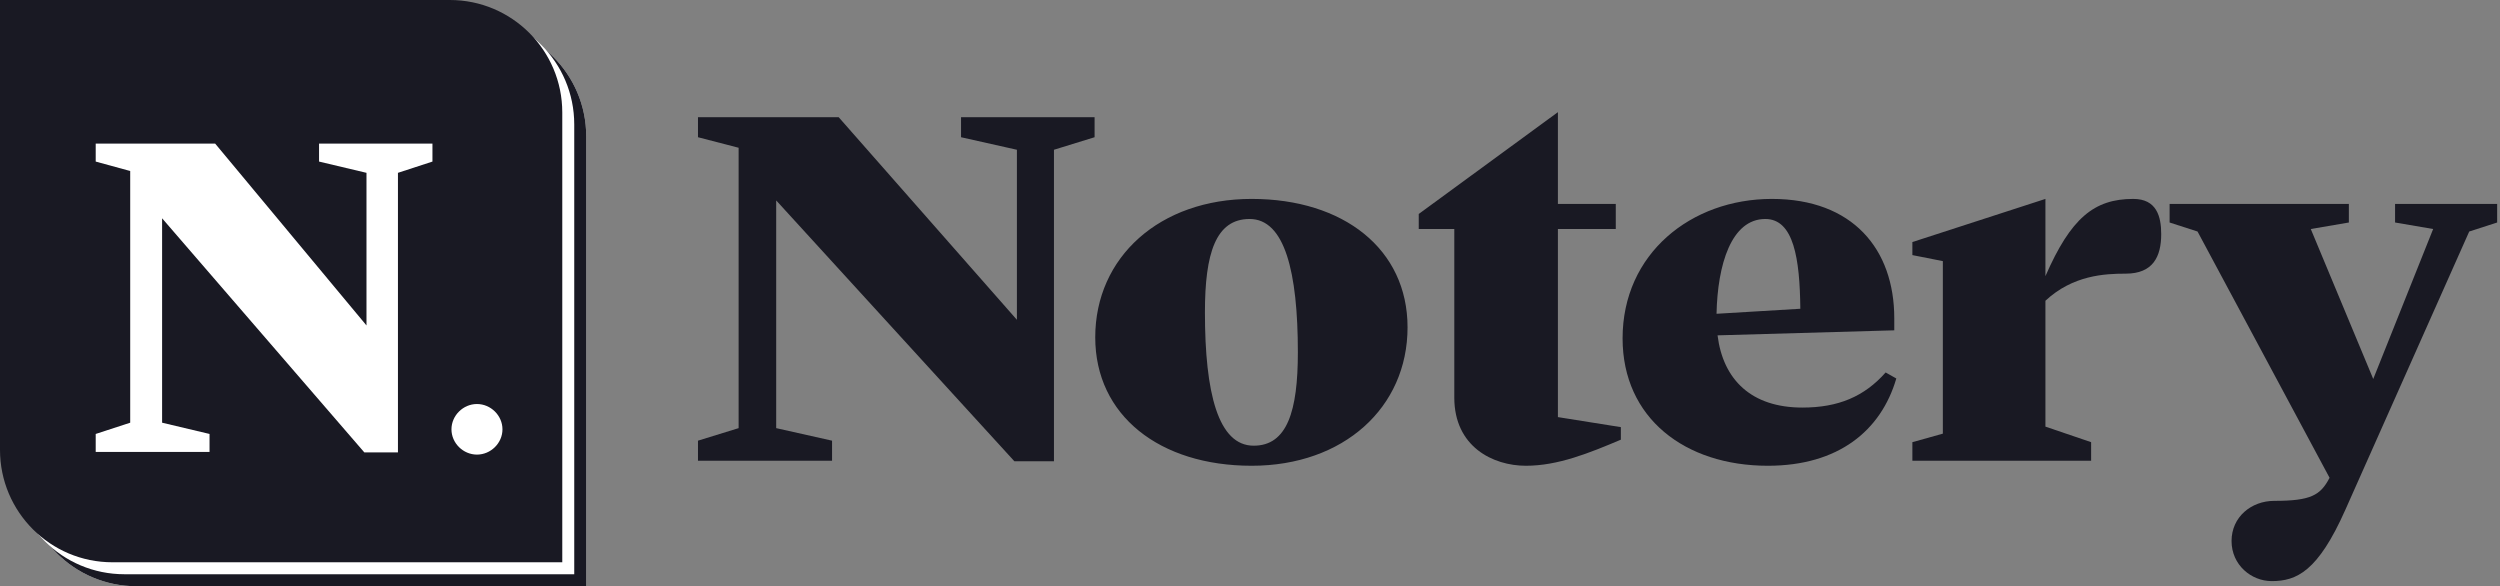 <svg width="145" height="34" viewBox="0 0 145 34" fill="none" xmlns="http://www.w3.org/2000/svg">
<rect x="0" y="0" width="145" height="34" fill="#808080" stroke="none"/>
<path d="M55.74 6.796V7.959L58.98 8.686V18.548L48.642 6.796H40.483V7.959L42.84 8.57V24.832L40.483 25.559V26.723H48.259V25.559L45.019 24.832V11.625L58.833 26.752H61.13V8.686L63.486 7.959V6.796H55.74Z" fill="#191923"/>
<path d="M72.596 27.014C77.927 27.014 81.638 23.639 81.638 18.985C81.638 14.446 77.927 11.537 72.596 11.537C67.265 11.537 63.524 14.912 63.524 19.566C63.524 24.105 67.265 27.014 72.596 27.014ZM72.714 25.85C70.652 25.85 69.886 22.795 69.886 18.112C69.886 14.708 70.505 12.701 72.478 12.701C74.51 12.701 75.276 15.755 75.276 20.439C75.276 23.843 74.658 25.85 72.714 25.85Z" fill="#191923"/>
<path d="M88.502 27.014C90.358 27.014 92.154 26.286 94.01 25.501V24.774L90.358 24.192V13.283H93.715V11.828H90.358V6.505L82.287 12.41V13.283H84.349V23.057C84.349 25.908 86.588 27.014 88.502 27.014Z" fill="#191923"/>
<path d="M109.367 21.603C108.13 22.999 106.628 23.639 104.537 23.639C101.592 23.639 99.942 22.039 99.618 19.45L109.868 19.159V18.461C109.868 14.446 107.453 11.537 102.77 11.537C98.087 11.537 94.11 14.708 94.11 19.625C94.11 24.25 97.733 27.014 102.534 27.014C106.628 27.014 109.102 24.977 109.986 21.952L109.367 21.603ZM102.387 12.701C104.036 12.701 104.39 14.999 104.419 17.908L99.559 18.199C99.618 15.348 100.414 12.701 102.387 12.701Z" fill="#191923"/>
<path d="M123.73 11.537C121.462 11.537 120.107 12.643 118.635 16.017V11.537L110.918 14.039V14.796L112.685 15.145V25.152L110.918 25.646V26.723H121.285V25.646L118.635 24.744V17.443C120.225 15.959 122.081 15.872 123.288 15.872C124.879 15.872 125.35 14.883 125.35 13.574C125.35 12.556 125.085 11.537 123.73 11.537Z" fill="#191923"/>
<path d="M138.914 11.828V12.905L141.123 13.283L137.648 21.981L134.025 13.283L136.234 12.905V11.828H125.837V12.905L127.457 13.428L135.115 27.712C134.585 28.73 134.025 29.05 131.904 29.05C130.579 29.05 129.43 29.981 129.43 31.377C129.43 32.773 130.579 33.704 131.757 33.704C133.2 33.704 134.437 33.152 136.028 29.573L143.215 13.428L144.835 12.905V11.828H138.914Z" fill="#191923"/>
<path d="M1.387 1.388H27.477C31.079 1.388 34 4.308 34 7.91V34H7.91C4.308 34 1.387 31.08 1.387 27.478V1.388Z" fill="#EDEDED"/>
<path d="M1.387 1.388H27.477C31.079 1.388 34 4.308 34 7.91V34H7.91C4.308 34 1.387 31.08 1.387 27.478V1.388Z" fill="#191923"/>
<path d="M0.694 0.694H26.784C30.386 0.694 33.306 3.614 33.306 7.216V33.306H7.216C3.614 33.306 0.694 30.386 0.694 26.784V0.694Z" fill="white"/>
<path d="M0 0H26.09C29.692 0 32.612 2.92 32.612 6.523V32.612H6.522C2.92 32.612 0 29.692 0 26.09V0Z" fill="#191923"/>
<path d="M18.505 8.327V9.371L21.256 10.024V18.876L12.478 8.327H5.551V9.371L7.552 9.919V24.516L5.551 25.169V26.213H12.153V25.169L9.402 24.516V12.661L21.131 26.239H23.081V10.024L25.082 9.371V8.327H18.505Z" fill="white"/>
<path d="M27.664 26.367C28.463 26.367 29.143 25.703 29.143 24.901C29.143 24.098 28.463 23.433 27.664 23.433C26.865 23.433 26.185 24.098 26.185 24.901C26.185 25.703 26.865 26.367 27.664 26.367Z" fill="white"/>
</svg>

